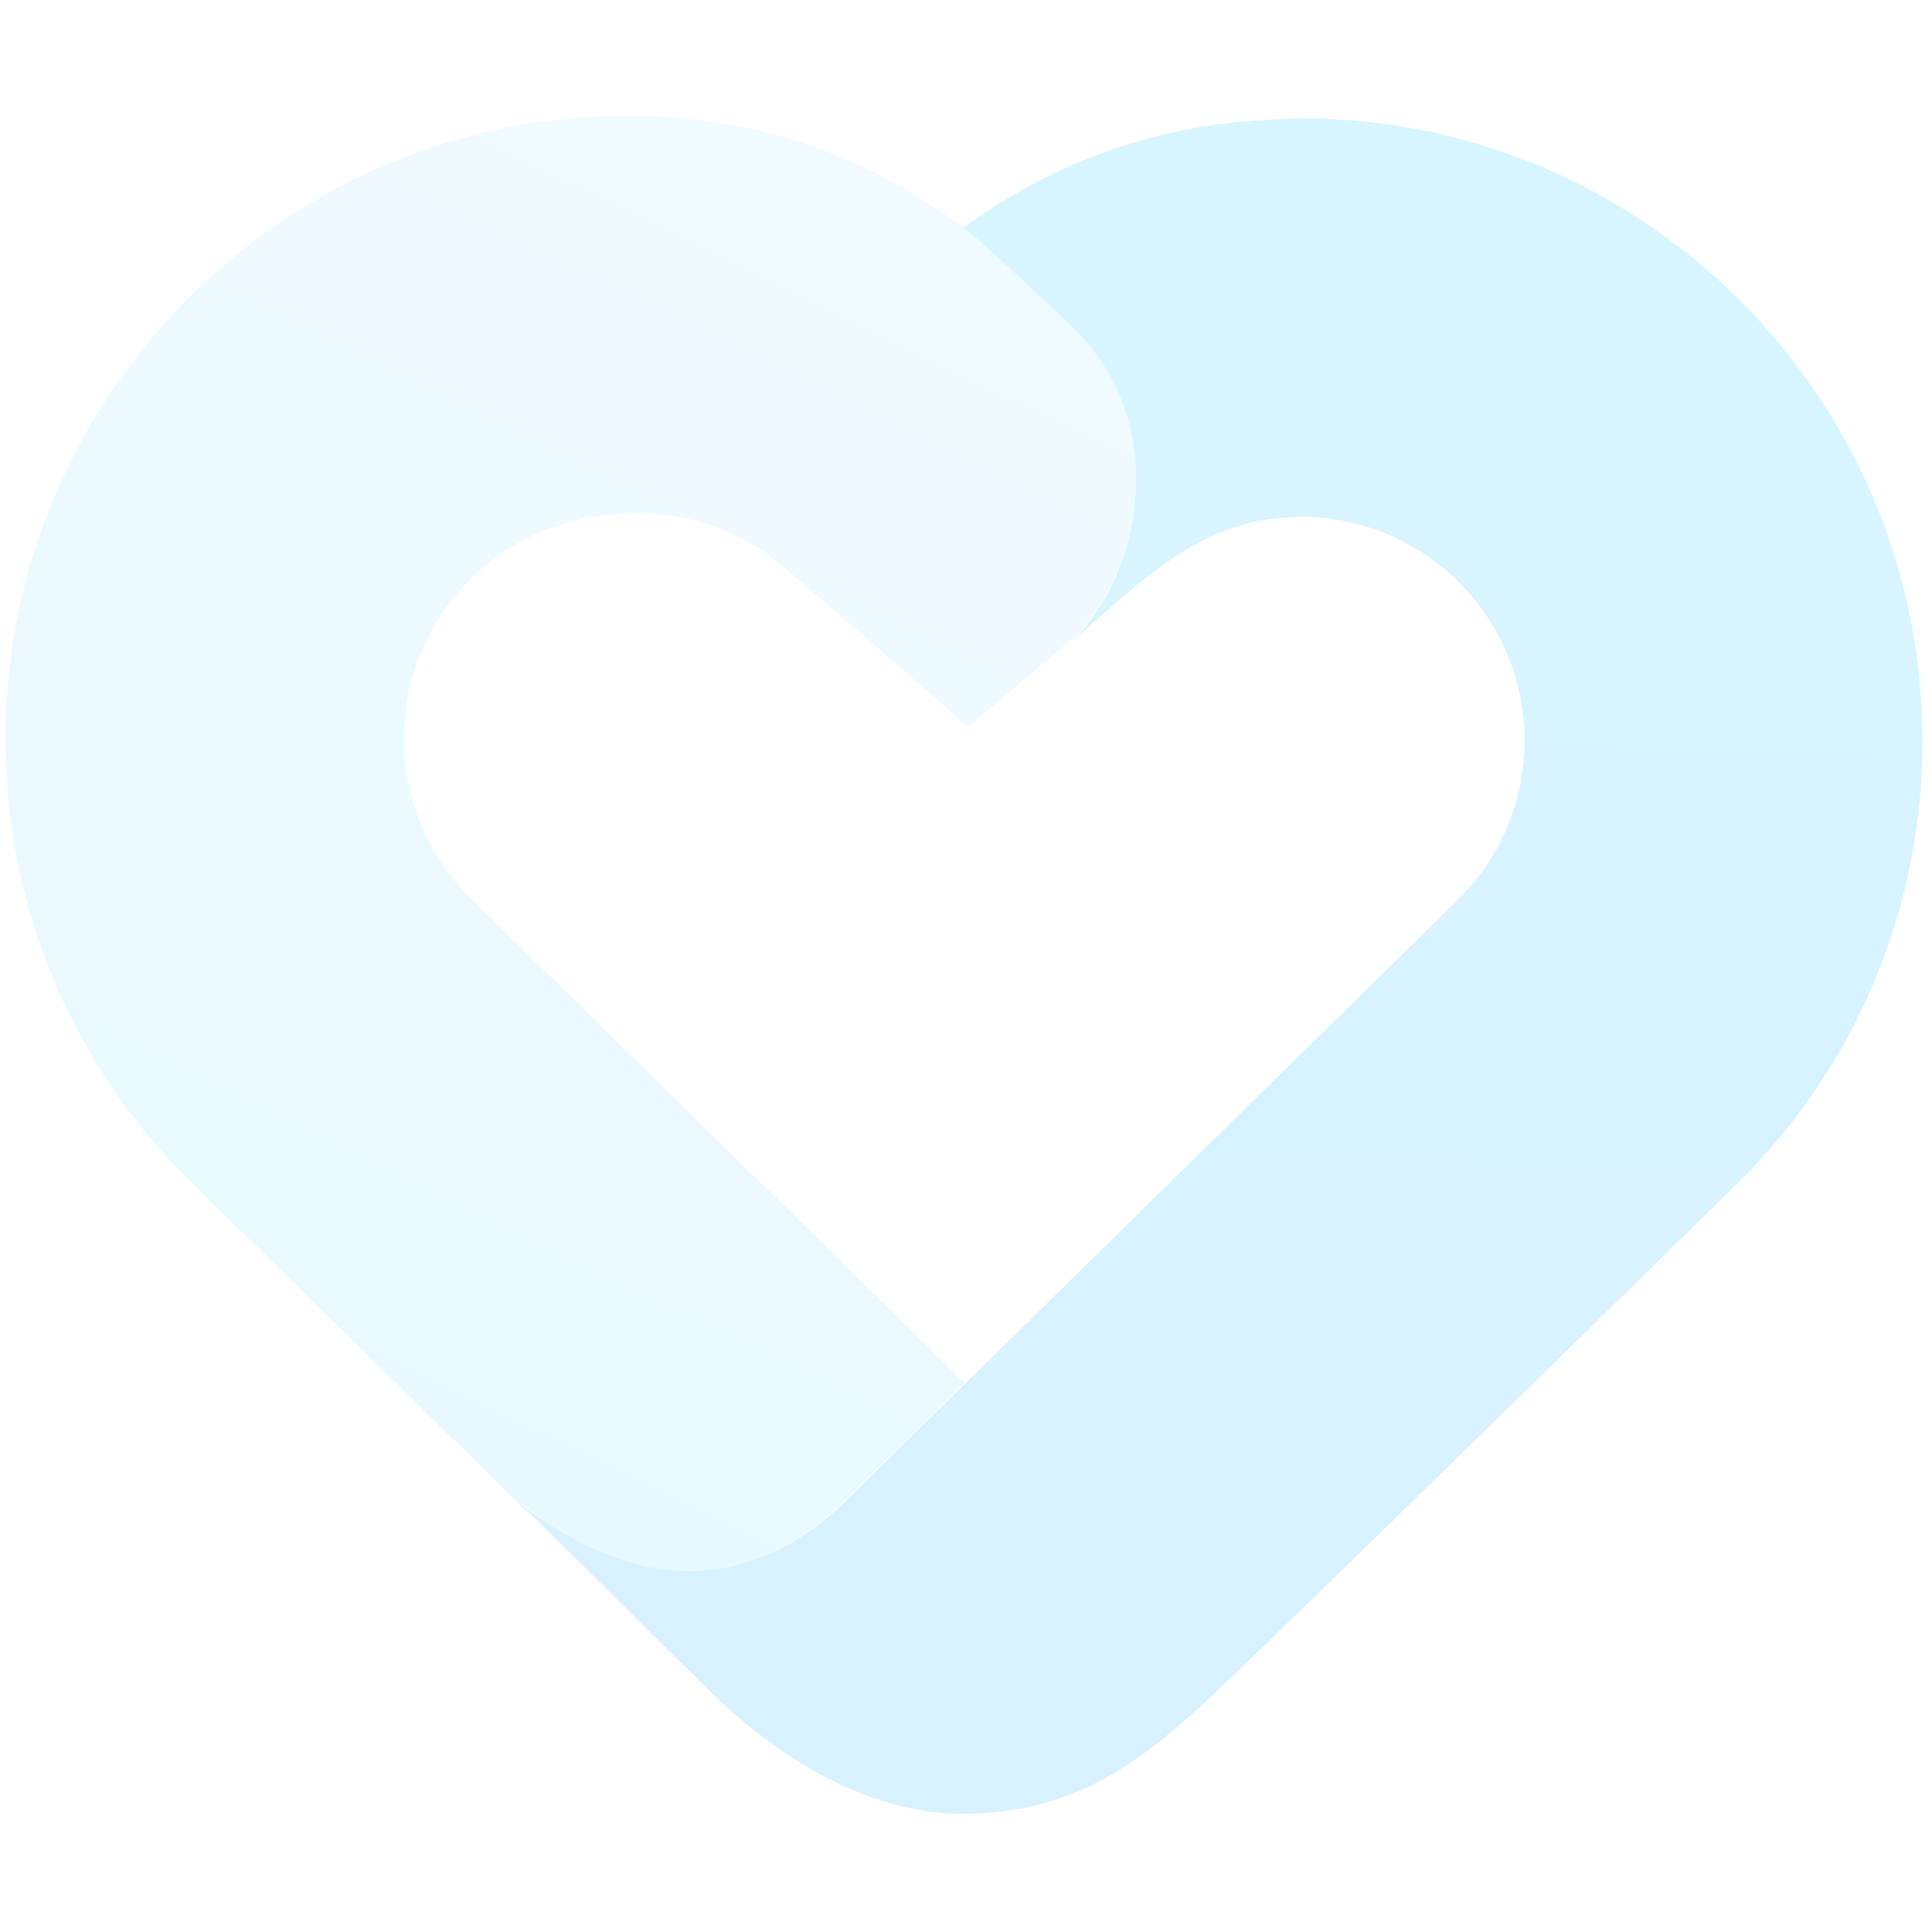 <svg xmlns="http://www.w3.org/2000/svg" width="346" height="346" viewBox="0 0 346 346">
    <defs>
        <linearGradient id="6e1kp5ze2a" x1=".5" y1=".916" x2=".52" y2=".1" gradientUnits="objectBoundingBox">
            <stop offset="0" stop-color="#7ccfff"/>
            <stop offset="1" stop-color="#78ddff"/>
        </linearGradient>
        <linearGradient id="gg9ao2fo6b" x1=".783" y1=".098" x2=".467" y2=".937" gradientUnits="objectBoundingBox">
            <stop offset="0" stop-color="#c8f1ff"/>
            <stop offset="1" stop-color="#a7eaff"/>
        </linearGradient>
    </defs>
    <g data-name="그룹 3017" style="opacity:.3">
        <path data-name="패스 7" d="M1631.182 792.333h-.111c-2.172.005-10.132.508-11.913.726a99.1 99.1 0 0 0-48.728 19.075c3.967 2.925 18.882 17 20.984 19.228 17.28 18.284 9.681 45.348-2.173 55.322.827-.7 3.454-2.9 5.289-4.529 9-7.988 18.5-16.544 31.65-18.136l.071-.012c1.138-.13 4.417-.322 4.909-.322a40.107 40.107 0 0 1 40.027 40.094c0 1.343-.071 2.674-.2 3.994-.049.5-.148.993-.219 1.489-.109.807-.2 1.626-.359 2.422-.119.59-.294 1.162-.435 1.746-.175.688-.316 1.386-.524 2.063-.191.621-.439 1.227-.659 1.838s-.413 1.238-.666 1.839c-.26.627-.581 1.233-.874 1.85-.274.561-.513 1.135-.808 1.681-.333.611-.714 1.195-1.079 1.789-.316.524-.611 1.064-.953 1.577-.393.578-.839 1.13-1.258 1.686-.371.5-.72 1.01-1.118 1.484-.447.541-.942 1.042-1.416 1.561-.44.48-.855.971-1.324 1.435l-88.39 86.782-20.4 20.024c-25.724 26-51.654 7.132-60.364.6l4.139 3.7 30.5 30.2c11.152 11.038 27.559 22.41 45.706 22.41s30.014-7.3 44.014-20.484c17.557-16.549 94.519-92.125 94.682-92.288a110.681 110.681 0 0 0 33.24-79.4c0-61.444-49.9-111.435-111.241-111.446" transform="translate(-1398.141 -771.142)" style="fill:url(#6e1kp5ze2a)"/>
        <path data-name="패스 8" d="M1665.8 831.4c-2.106-2.228-17.043-16.32-21.017-19.242l-.042-.033c-17.311-12.736-36.667-19.793-59.834-19.793-61.442 0-111.427 50.046-111.427 111.556a110.759 110.759 0 0 0 33.286 79.479c.159.164 57.608 56.513 57.608 56.513l1.457 1.049c8.724 6.548 33.237 24.38 59-1.645l20.426-20.044-88.657-86.983a40.161 40.161 0 0 1 20.791-67.846l.291-.054c15-2.775 25.385 1.7 32.674 6.811 3.415 2.392 35.463 30.618 35.463 30.618s17.355-14.626 17.807-15c11.873-9.984 19.483-37.08 2.177-55.382" transform="translate(-1472.481 -771.598)" style="opacity:.9;fill:url(#gg9ao2fo6b)"/>
    </g>
</svg>
